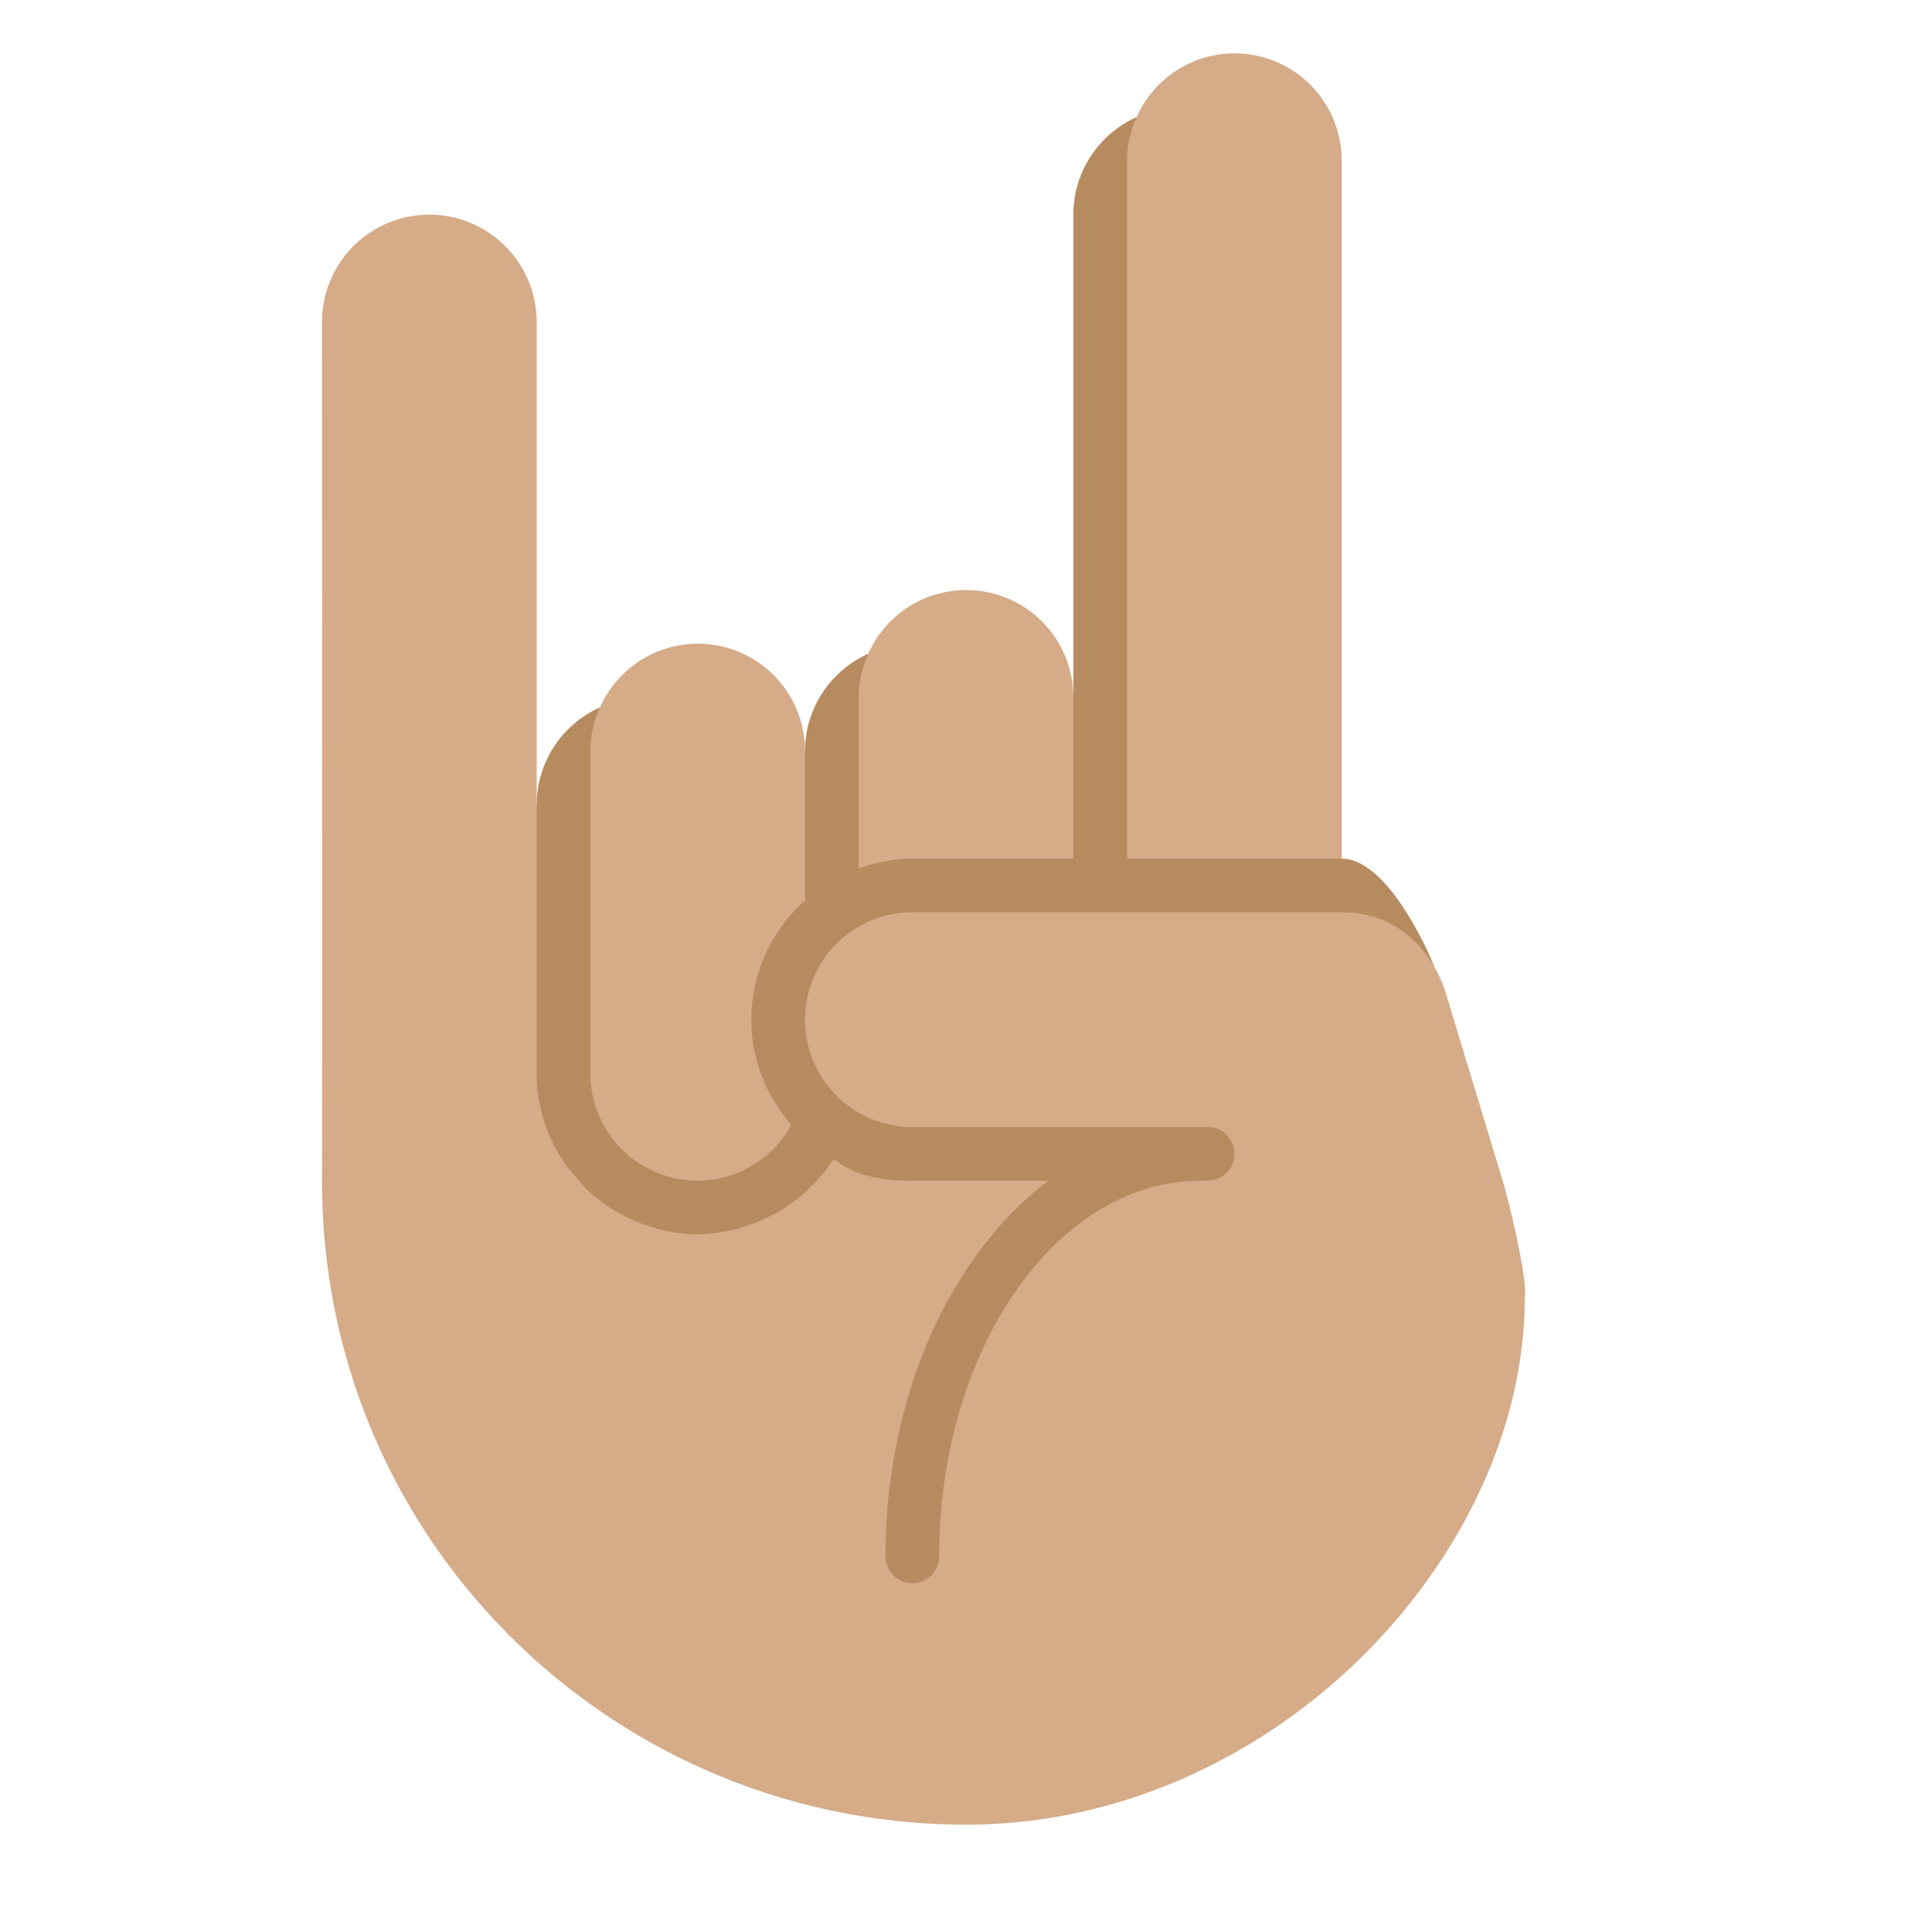 <svg xmlns="http://www.w3.org/2000/svg" viewBox="0 0 45 45"><defs><clipPath id="a"><path d="M0 36h36V0H0v36z"/></clipPath></defs><g clip-path="url(#a)" transform="matrix(1.25 0 0 -1.25 0 45)"><path d="M25 18.875l-8-.021c-1.104 0-1.875-.75-1.875-1.854s.771-1.854 1.875-1.854l5.266-.021s.88.104.88-.625c0-.276-.37-.625-.646-.625 0 0-4.5.208-4.875-6.875-.015-.276-.349-.625-.625-.625s-.625.349-.625.625c0 3.01 1.396 5.938 2.867 6.824-.91 0-1.711.051-2.242.051-1 0-1.438.334-1.438.333-.146-.231-.562-1.27-2.687-1.27-2.375 0-3.021 2.362-3.021 3.02v5.021L10 21c0 .811.485 1.507 1.18 1.82l-.097-6.653c0-1.105.813-2.084 1.917-2.084.755 0 1.263.341 1.604.959-.458.526-.677 1.132-.677 1.885 0 .886.318 1.795.927 2.344l.042 2.708L15 22c0 .811.485 1.507 1.18 1.82L16.125 21l-.021-1.021c.315.111.564.146.917.146l2.875-.021v2.917L20 23v9c0 .811.485 1.507 1.18 1.82l-.034-13.66h3.646L25 20c.922 0 1.723-2 1.723-2l.002-.015c-.244.419-.757.89-1.725.89" fill="#b78b60"/><path d="M15 19.222A2.982 2.982 0 0 1 14 17c0-.753.287-1.432.745-1.96A1.994 1.994 0 0 0 13 14a2 2 0 0 0-2 2v6c0 .293.067.57.18.82A1.996 1.996 0 0 0 15 22v-2.778z" fill="#d5ab88"/><path d="M6 30a2 2 0 0 0 4 0V16c0-.658.217-1.262.578-1.753.028-.037.061-.068.089-.102.104-.129.21-.255.332-.366l.1-.082a3.057 3.057 0 0 1 .578-.377c.139-.069.285-.125.435-.172.068-.02.131-.045.2-.061.222-.053.451-.087.688-.087.236 0 .461.036.681.089.076.017.148.042.222.066.137.044.269.099.396.161.082.04.163.077.24.124a3.077 3.077 0 0 1 .99.959l-.003.003C15.727 14.287 16 14 17 14h2.537c-1.808-1.365-3.037-3.99-3.037-7a.5.5 0 0 1 1 0c0 3.859 2.187 7 4.875 7h.125a.5.5 0 0 1 0 1H17a2 2 0 0 0 0 4h8c.968 0 1.481-.596 1.725-1.015.126-.216.185-.389.188-.4L28 14c.103-.335.479-1.871.411-2.191C28.411 7 23.715 2 18 2 11.463 2 6 7.25 6 14c.008-.007 0 16 0 16" fill="#d5ab88"/><path d="M20 20h-3a2.97 2.97 0 0 1-1-.184V23c0 .293.067.569.18.82A1.996 1.996 0 0 0 20 23v-3zm1 0v13c0 .293.067.569.18.82A1.996 1.996 0 0 0 25 33V20h-4z" fill="#d5ab88"/></g></svg>